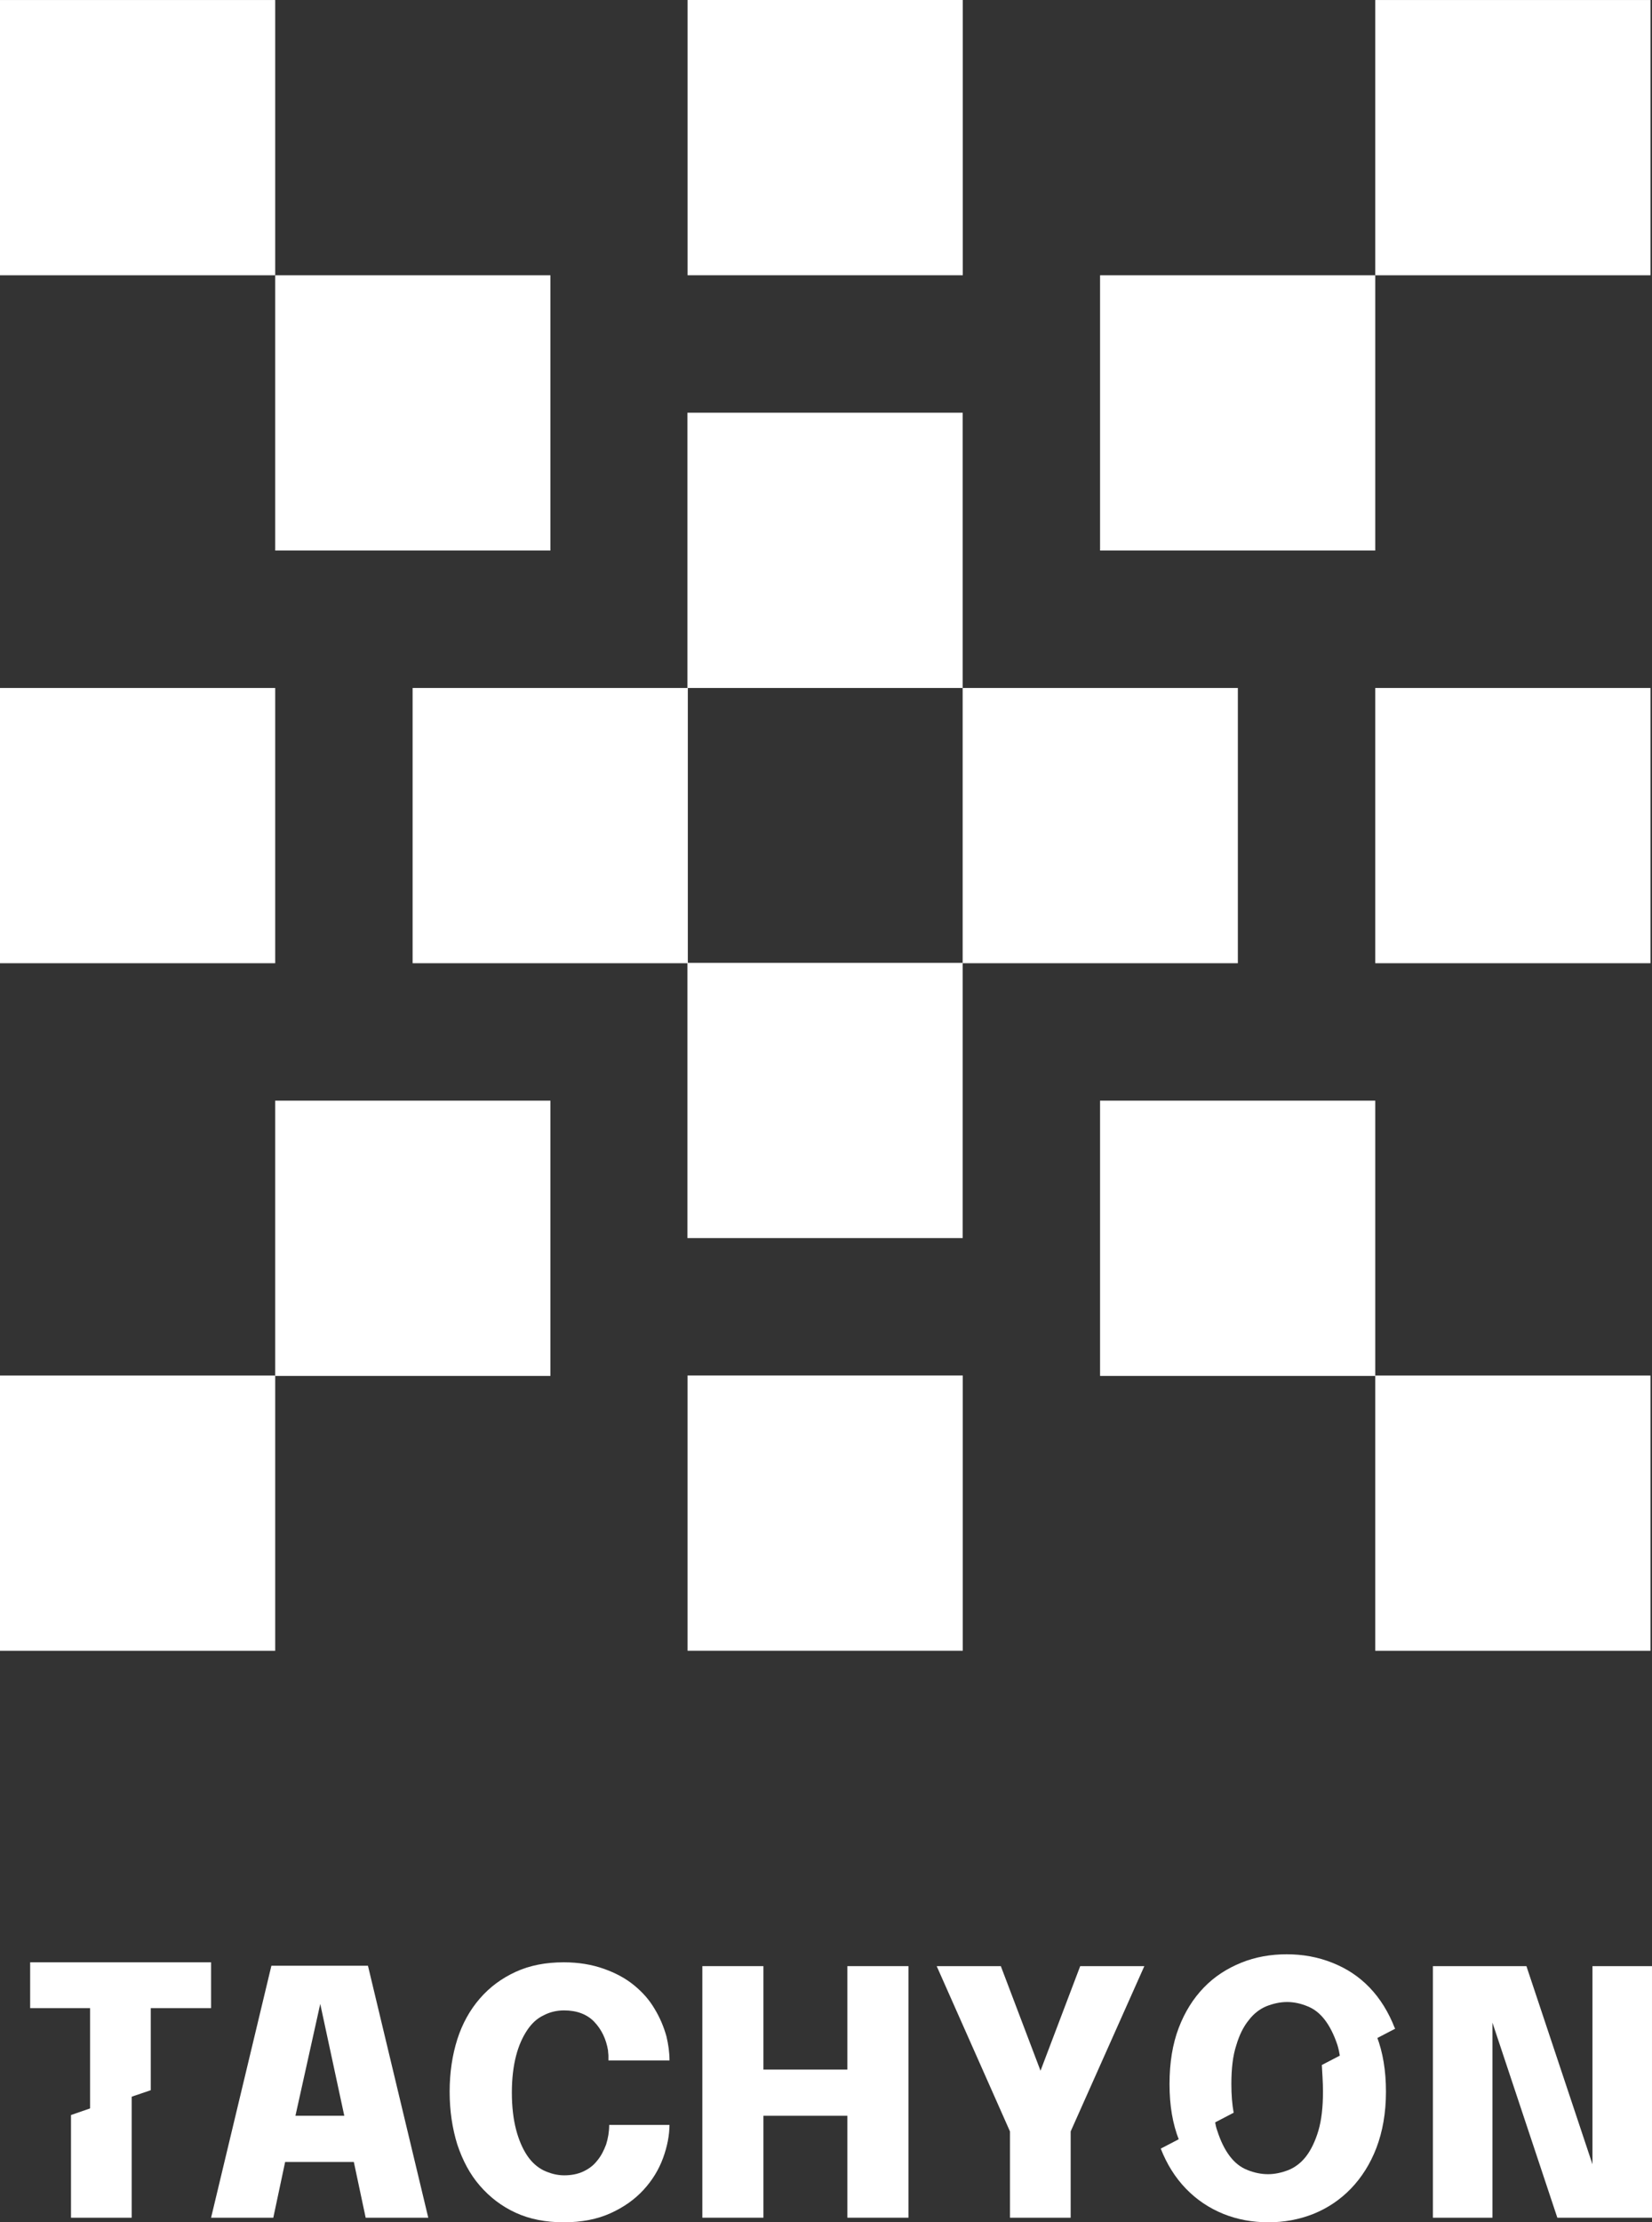 <?xml version="1.0" encoding="UTF-8" standalone="no"?>
<!-- Generator: Adobe Illustrator 26.3.1, SVG Export Plug-In . SVG Version: 6.00 Build 0)  -->

<svg
   version="1.1"
   id="Layer_1"
   x="0px"
   y="0px"
   viewBox="0 0 432.8 582.106"
   xml:space="preserve"
   sodipodi:docname="tachyon.svg"
   width="432.8"
   height="582.106"
   inkscape:version="1.3.2 (091e20e, 2023-11-25)"
   xmlns:inkscape="http://www.inkscape.org/namespaces/inkscape"
   xmlns:sodipodi="http://sodipodi.sourceforge.net/DTD/sodipodi-0.dtd"
   xmlns="http://www.w3.org/2000/svg"
   xmlns:svg="http://www.w3.org/2000/svg"><rect x="0" y="0" width="432.8" height="582.106" fill="#333333" stroke="none"/><defs
   id="defs54" /><sodipodi:namedview
   id="namedview54"
   pagecolor="#ffffff"
   bordercolor="#000000"
   borderopacity="0.25"
   inkscape:showpageshadow="2"
   inkscape:pageopacity="0.0"
   inkscape:pagecheckerboard="0"
   inkscape:deskcolor="#d1d1d1"
   inkscape:zoom="0.62768124"
   inkscape:cx="173.65502"
   inkscape:cy="101.96258"
   inkscape:window-width="1728"
   inkscape:window-height="1051"
   inkscape:window-x="0"
   inkscape:window-y="39"
   inkscape:window-maximized="0"
   inkscape:current-layer="Layer_1" />
<style
   type="text/css"
   id="style1">
	.st0{display:none;}
	.st1{display:inline;}
	.st2{fill:#1D1D1B;}
	.st3{display:inline;fill:#1D1D1B;}
	.st4{fill:none;}
</style>
<g
   class="st0"
   id="g26"
   transform="translate(-735.3,-763.194)">
	<g
   class="st1"
   id="g5">
		<rect
   x="904.8"
   y="786.2"
   class="st2"
   width="57.5"
   height="57.5"
   id="rect1" />
		<rect
   x="829.1"
   y="786.2"
   class="st2"
   width="57.5"
   height="57.5"
   id="rect2" />
		<rect
   x="755.1"
   y="786.2"
   class="st2"
   width="57.5"
   height="57.5"
   id="rect3" />
		<rect
   x="683.1"
   y="786.2"
   class="st2"
   width="57.5"
   height="57.5"
   id="rect4" />
		<rect
   x="987.9"
   y="786.2"
   class="st2"
   width="306"
   height="57.5"
   id="rect5" />
	</g>
	<g
   class="st1"
   id="g10">
		<rect
   x="904.8"
   y="874.3"
   class="st2"
   width="57.5"
   height="57.5"
   id="rect6" />
		<rect
   x="768.9"
   y="874.3"
   class="st2"
   width="117.7"
   height="57.5"
   id="rect7" />
		<rect
   x="755.1"
   y="874.3"
   class="st2"
   width="57.5"
   height="57.5"
   id="rect8" />
		<rect
   x="683.1"
   y="874.3"
   class="st2"
   width="57.5"
   height="57.5"
   id="rect9" />
		<rect
   x="987.9"
   y="874.3"
   class="st2"
   width="306"
   height="57.5"
   id="rect10" />
	</g>
	<g
   class="st1"
   id="g15">
		<rect
   x="1236.5"
   y="955.6"
   class="st2"
   width="57.5"
   height="57.5"
   id="rect11" />
		<rect
   x="829.1"
   y="955.6"
   class="st2"
   width="57.5"
   height="57.5"
   id="rect12" />
		<rect
   x="755.1"
   y="955.6"
   class="st2"
   width="57.5"
   height="57.5"
   id="rect13" />
		<rect
   x="683.1"
   y="955.6"
   class="st2"
   width="57.5"
   height="57.5"
   id="rect14" />
		<rect
   x="906.8"
   y="955.6"
   class="st2"
   width="306"
   height="57.5"
   id="rect15" />
	</g>
	<g
   class="st1"
   id="g19">
		<rect
   x="683.1"
   y="1037"
   class="st2"
   width="57.5"
   height="57.5"
   id="rect16" />
		<rect
   x="1233.9"
   y="1037"
   class="st2"
   width="57.5"
   height="57.5"
   id="rect17" />
		<rect
   x="1161.9"
   y="1037"
   class="st2"
   width="57.5"
   height="57.5"
   id="rect18" />
		<rect
   x="758.7"
   y="1037"
   class="st2"
   width="382.3"
   height="57.5"
   id="rect19" />
	</g>
	<g
   class="st1"
   id="g25">
		<rect
   x="978.5"
   y="1118.3"
   class="st2"
   width="158.6"
   height="57.5"
   id="rect20" />
		<rect
   x="976.9"
   y="1118.3"
   class="st2"
   width="57.5"
   height="57.5"
   id="rect21" />
		<rect
   x="904.9"
   y="1118.3"
   class="st2"
   width="57.5"
   height="57.5"
   id="rect22" />
		<rect
   x="1233.9"
   y="1118.3"
   class="st2"
   width="57.5"
   height="57.5"
   id="rect23" />
		<rect
   x="1161.9"
   y="1118.3"
   class="st2"
   width="57.5"
   height="57.5"
   id="rect24" />
		<rect
   x="684.1"
   y="1118.3"
   class="st2"
   width="202.5"
   height="57.5"
   id="rect25" />
	</g>
</g>
<g
   class="st0"
   id="g31"
   transform="translate(-735.3,-763.194)">
	<rect
   x="734.4"
   y="889.7"
   class="st3"
   width="302.9"
   height="73.5"
   id="rect26" />
	<rect
   x="660.8"
   y="963.2"
   class="st3"
   width="73.5"
   height="73.5"
   id="rect27" />
	<rect
   x="734.4"
   y="1036.8"
   class="st3"
   width="302.9"
   height="73.5"
   id="rect28" />
	<rect
   x="1036.2"
   y="974.4"
   class="st3"
   width="302.9"
   height="73.5"
   id="rect29" />
	<rect
   x="660.8"
   y="1110.3"
   class="st3"
   width="73.5"
   height="73.5"
   id="rect30" />
	<rect
   x="660.8"
   y="816.2"
   class="st3"
   width="73.5"
   height="73.5"
   id="rect31" />
</g>
<g
   id="g35"
   transform="translate(-735.3,-763.194)"
   style="fill:#ffffff;fill-opacity:1">
	<rect
   x="735.3"
   y="943.4"
   class="st2"
   width="72.1"
   height="72.1"
   id="rect32"
   style="fill:#ffffff;fill-opacity:1" />
	<rect
   x="1095.6"
   y="943.4"
   class="st2"
   width="72.1"
   height="72.1"
   id="rect33"
   style="fill:#ffffff;fill-opacity:1" />
	
		<rect
   x="915.4"
   y="763.2"
   transform="rotate(90,951.471,799.265)"
   class="st2"
   width="72.1"
   height="72.1"
   id="rect34"
   style="fill:#ffffff;fill-opacity:1" />
	
		<rect
   x="915.4"
   y="1123.5"
   transform="rotate(90,951.471,1159.559)"
   class="st2"
   width="72.1"
   height="72.1"
   id="rect35"
   style="fill:#ffffff;fill-opacity:1" />
</g>
<g
   id="g47"
   transform="translate(-735.3,-763.194)"
   style="fill:#ffffff;fill-opacity:1">
	<rect
   x="843.4"
   y="943.4"
   class="st2"
   width="72.1"
   height="72.1"
   id="rect36"
   style="fill:#ffffff;fill-opacity:1" />
	<rect
   x="915.4"
   y="871.3"
   class="st2"
   width="72.1"
   height="72.1"
   id="rect37"
   style="fill:#ffffff;fill-opacity:1" />
	<rect
   x="915.4"
   y="1015.4"
   class="st2"
   width="72.1"
   height="72.1"
   id="rect38"
   style="fill:#ffffff;fill-opacity:1" />
	<rect
   x="987.5"
   y="943.4"
   class="st2"
   width="72.1"
   height="72.1"
   id="rect39"
   style="fill:#ffffff;fill-opacity:1" />
	<rect
   x="807.4"
   y="835.3"
   class="st2"
   width="72.1"
   height="72.1"
   id="rect40"
   style="fill:#ffffff;fill-opacity:1" />
	<rect
   x="1023.5"
   y="835.3"
   class="st2"
   width="72.1"
   height="72.1"
   id="rect41"
   style="fill:#ffffff;fill-opacity:1" />
	<rect
   x="807.4"
   y="1051.5"
   class="st2"
   width="72.1"
   height="72.1"
   id="rect42"
   style="fill:#ffffff;fill-opacity:1" />
	<rect
   x="1023.5"
   y="1051.5"
   class="st2"
   width="72.1"
   height="72.1"
   id="rect43"
   style="fill:#ffffff;fill-opacity:1" />
	<rect
   x="1095.6"
   y="1123.5"
   class="st2"
   width="72.1"
   height="72.1"
   id="rect44"
   style="fill:#ffffff;fill-opacity:1" />
	<rect
   x="1095.6"
   y="763.2"
   class="st2"
   width="72.1"
   height="72.1"
   id="rect45"
   style="fill:#ffffff;fill-opacity:1" />
	<rect
   x="735.3"
   y="1123.5"
   class="st2"
   width="72.1"
   height="72.1"
   id="rect46"
   style="fill:#ffffff;fill-opacity:1" />
	<rect
   x="735.3"
   y="763.2"
   class="st2"
   width="72.1"
   height="72.1"
   id="rect47"
   style="fill:#ffffff;fill-opacity:1" />
</g>
<g
   id="g54"
   transform="translate(-735.3,-763.194)"
   style="fill:#ffffff;fill-opacity:1">
	<path
   d="m 790.6,1344.1 15.8,-66 h 25.3 l 15.8,66 h -16.4 l -3.1,-14.6 h -18 l -3.1,14.6 z m 22.1,-26.7 h 12.8 l -6.3,-29.3 z"
   id="path47"
   style="fill:#ffffff;fill-opacity:1" />
	<path
   d="m 910.7,1319.6 c 0,2.9 -0.6,5.9 -1.7,8.9 -1.1,3 -2.8,5.8 -5.1,8.3 -2.3,2.5 -5.1,4.5 -8.6,6.1 -3.5,1.6 -7.6,2.4 -12.3,2.4 -4.7,0 -8.9,-0.8 -12.6,-2.5 -3.7,-1.7 -6.8,-4.1 -9.4,-7.1 -2.6,-3 -4.5,-6.6 -5.9,-10.8 -1.3,-4.2 -2,-8.8 -2,-13.8 0,-5 0.7,-9.6 2,-13.7 1.3,-4.1 3.3,-7.7 5.9,-10.7 2.6,-3 5.7,-5.3 9.4,-7 3.7,-1.7 7.9,-2.5 12.6,-2.5 3.9,0 7.4,0.6 10.5,1.7 3.1,1.1 5.7,2.5 7.9,4.3 2.2,1.8 4,3.8 5.4,6.2 1.4,2.3 2.4,4.7 3.1,7.2 0.5,2.1 0.8,4.2 0.8,6.3 h -16 c 0,-0.5 0,-0.9 0,-1.3 0,-0.4 -0.1,-0.8 -0.1,-1.3 -0.5,-3 -1.7,-5.5 -3.6,-7.5 -1.9,-2 -4.6,-3 -7.9,-3 -1.9,0 -3.7,0.4 -5.4,1.3 -1.7,0.8 -3.1,2.1 -4.3,3.9 -1.2,1.8 -2.2,4 -2.9,6.7 -0.7,2.7 -1.1,5.9 -1.1,9.6 0,3.8 0.4,7 1.1,9.7 0.7,2.7 1.7,5 2.9,6.8 1.2,1.8 2.7,3.1 4.3,3.9 1.7,0.8 3.5,1.3 5.4,1.3 1.8,0 3.5,-0.3 5,-1 1.5,-0.7 2.7,-1.6 3.7,-2.9 1,-1.2 1.7,-2.6 2.3,-4.2 0.5,-1.6 0.8,-3.3 0.8,-5.1 h 15.8 z"
   id="path48"
   style="fill:#ffffff;fill-opacity:1" />
	<path
   d="m 973.3,1278.2 v 65.9 h -16 v -26.7 h -22 v 26.7 h -16 v -65.9 h 16 v 27.1 h 22 v -27.1 z"
   id="path49"
   style="fill:#ffffff;fill-opacity:1" />
	<path
   d="m 1035.1,1278.2 -19.3,43.3 v 22.6 h -15.9 v -22.6 l -19.2,-43.3 h 16.8 l 10.4,27.4 10.4,-27.4 z"
   id="path50"
   style="fill:#ffffff;fill-opacity:1" />
	<path
   d="m 1126.3,1344.1 h -15.6 v -65.9 h 24.5 l 17.3,51.9 v -51.9 h 15.6 v 65.9 h -24.8 l -17,-51.1 z"
   id="path51"
   style="fill:#ffffff;fill-opacity:1" />
	<polygon
   points="769.8,1311.7 753.9,1317.2 753.9,1344.1 769.8,1344.1 "
   id="polygon51"
   style="fill:#ffffff;fill-opacity:1" />
	<polygon
   points="743.2,1277.2 743.2,1289.2 758.9,1289.2 758.9,1316.1 774.8,1310.7 774.8,1289.2 790.6,1289.2 790.6,1277.2 "
   id="polygon52"
   style="fill:#ffffff;fill-opacity:1" />
	
	<path
   d="m 1081.9,1311.1 c 0,4.1 -0.4,7.5 -1.2,10.2 -0.8,2.7 -1.9,5 -3.2,6.7 -1.3,1.7 -2.9,2.9 -4.6,3.6 -1.8,0.7 -3.6,1.1 -5.4,1.1 -1.8,0 -3.7,-0.4 -5.4,-1.1 -1.8,-0.7 -3.3,-1.9 -4.6,-3.6 -1.3,-1.7 -2.4,-3.9 -3.3,-6.7 -0.3,-0.8 -0.5,-1.7 -0.6,-2.7 l -14.2,7.4 c 1.6,4.1 3.8,7.6 6.6,10.5 2.8,2.9 6.1,5.1 9.8,6.6 3.7,1.5 7.7,2.2 11.8,2.2 4.1,0 8,-0.7 11.8,-2.2 3.7,-1.5 7,-3.7 9.8,-6.6 2.8,-2.9 5.1,-6.5 6.7,-10.7 1.6,-4.2 2.5,-9.1 2.5,-14.7 0,-5.5 -0.8,-10.3 -2.4,-14.5 l -14.4,7.5 c 0.1,2.1 0.3,4.4 0.3,7 z"
   id="path53"
   style="fill:#ffffff;fill-opacity:1" />
	<path
   d="m 1094.1,1283.8 c -2.8,-2.9 -6,-5 -9.8,-6.5 -3.8,-1.5 -7.7,-2.2 -11.9,-2.2 -4.2,0 -8.2,0.7 -11.9,2.2 -3.7,1.5 -7,3.6 -9.8,6.5 -2.8,2.9 -5,6.4 -6.6,10.6 -1.6,4.2 -2.4,9.1 -2.4,14.7 0,5.6 0.8,10.4 2.5,14.7 0,0.1 0.1,0.1 0.1,0.2 l 14.2,-7.4 c -0.4,-2.2 -0.6,-4.7 -0.6,-7.5 0,-4.1 0.4,-7.5 1.3,-10.2 0.8,-2.7 1.9,-4.9 3.3,-6.6 1.3,-1.7 2.9,-2.9 4.6,-3.6 1.8,-0.7 3.6,-1.1 5.4,-1.1 1.8,0 3.6,0.4 5.3,1.1 1.8,0.7 3.3,1.9 4.6,3.6 1.3,1.7 2.4,3.9 3.3,6.6 0.3,1 0.5,2 0.7,3.2 l 14.4,-7.5 c 0,-0.1 0,-0.1 -0.1,-0.2 -1.6,-4.1 -3.8,-7.7 -6.6,-10.6 z"
   id="path54"
   style="fill:#ffffff;fill-opacity:1" />
</g>
</svg>
